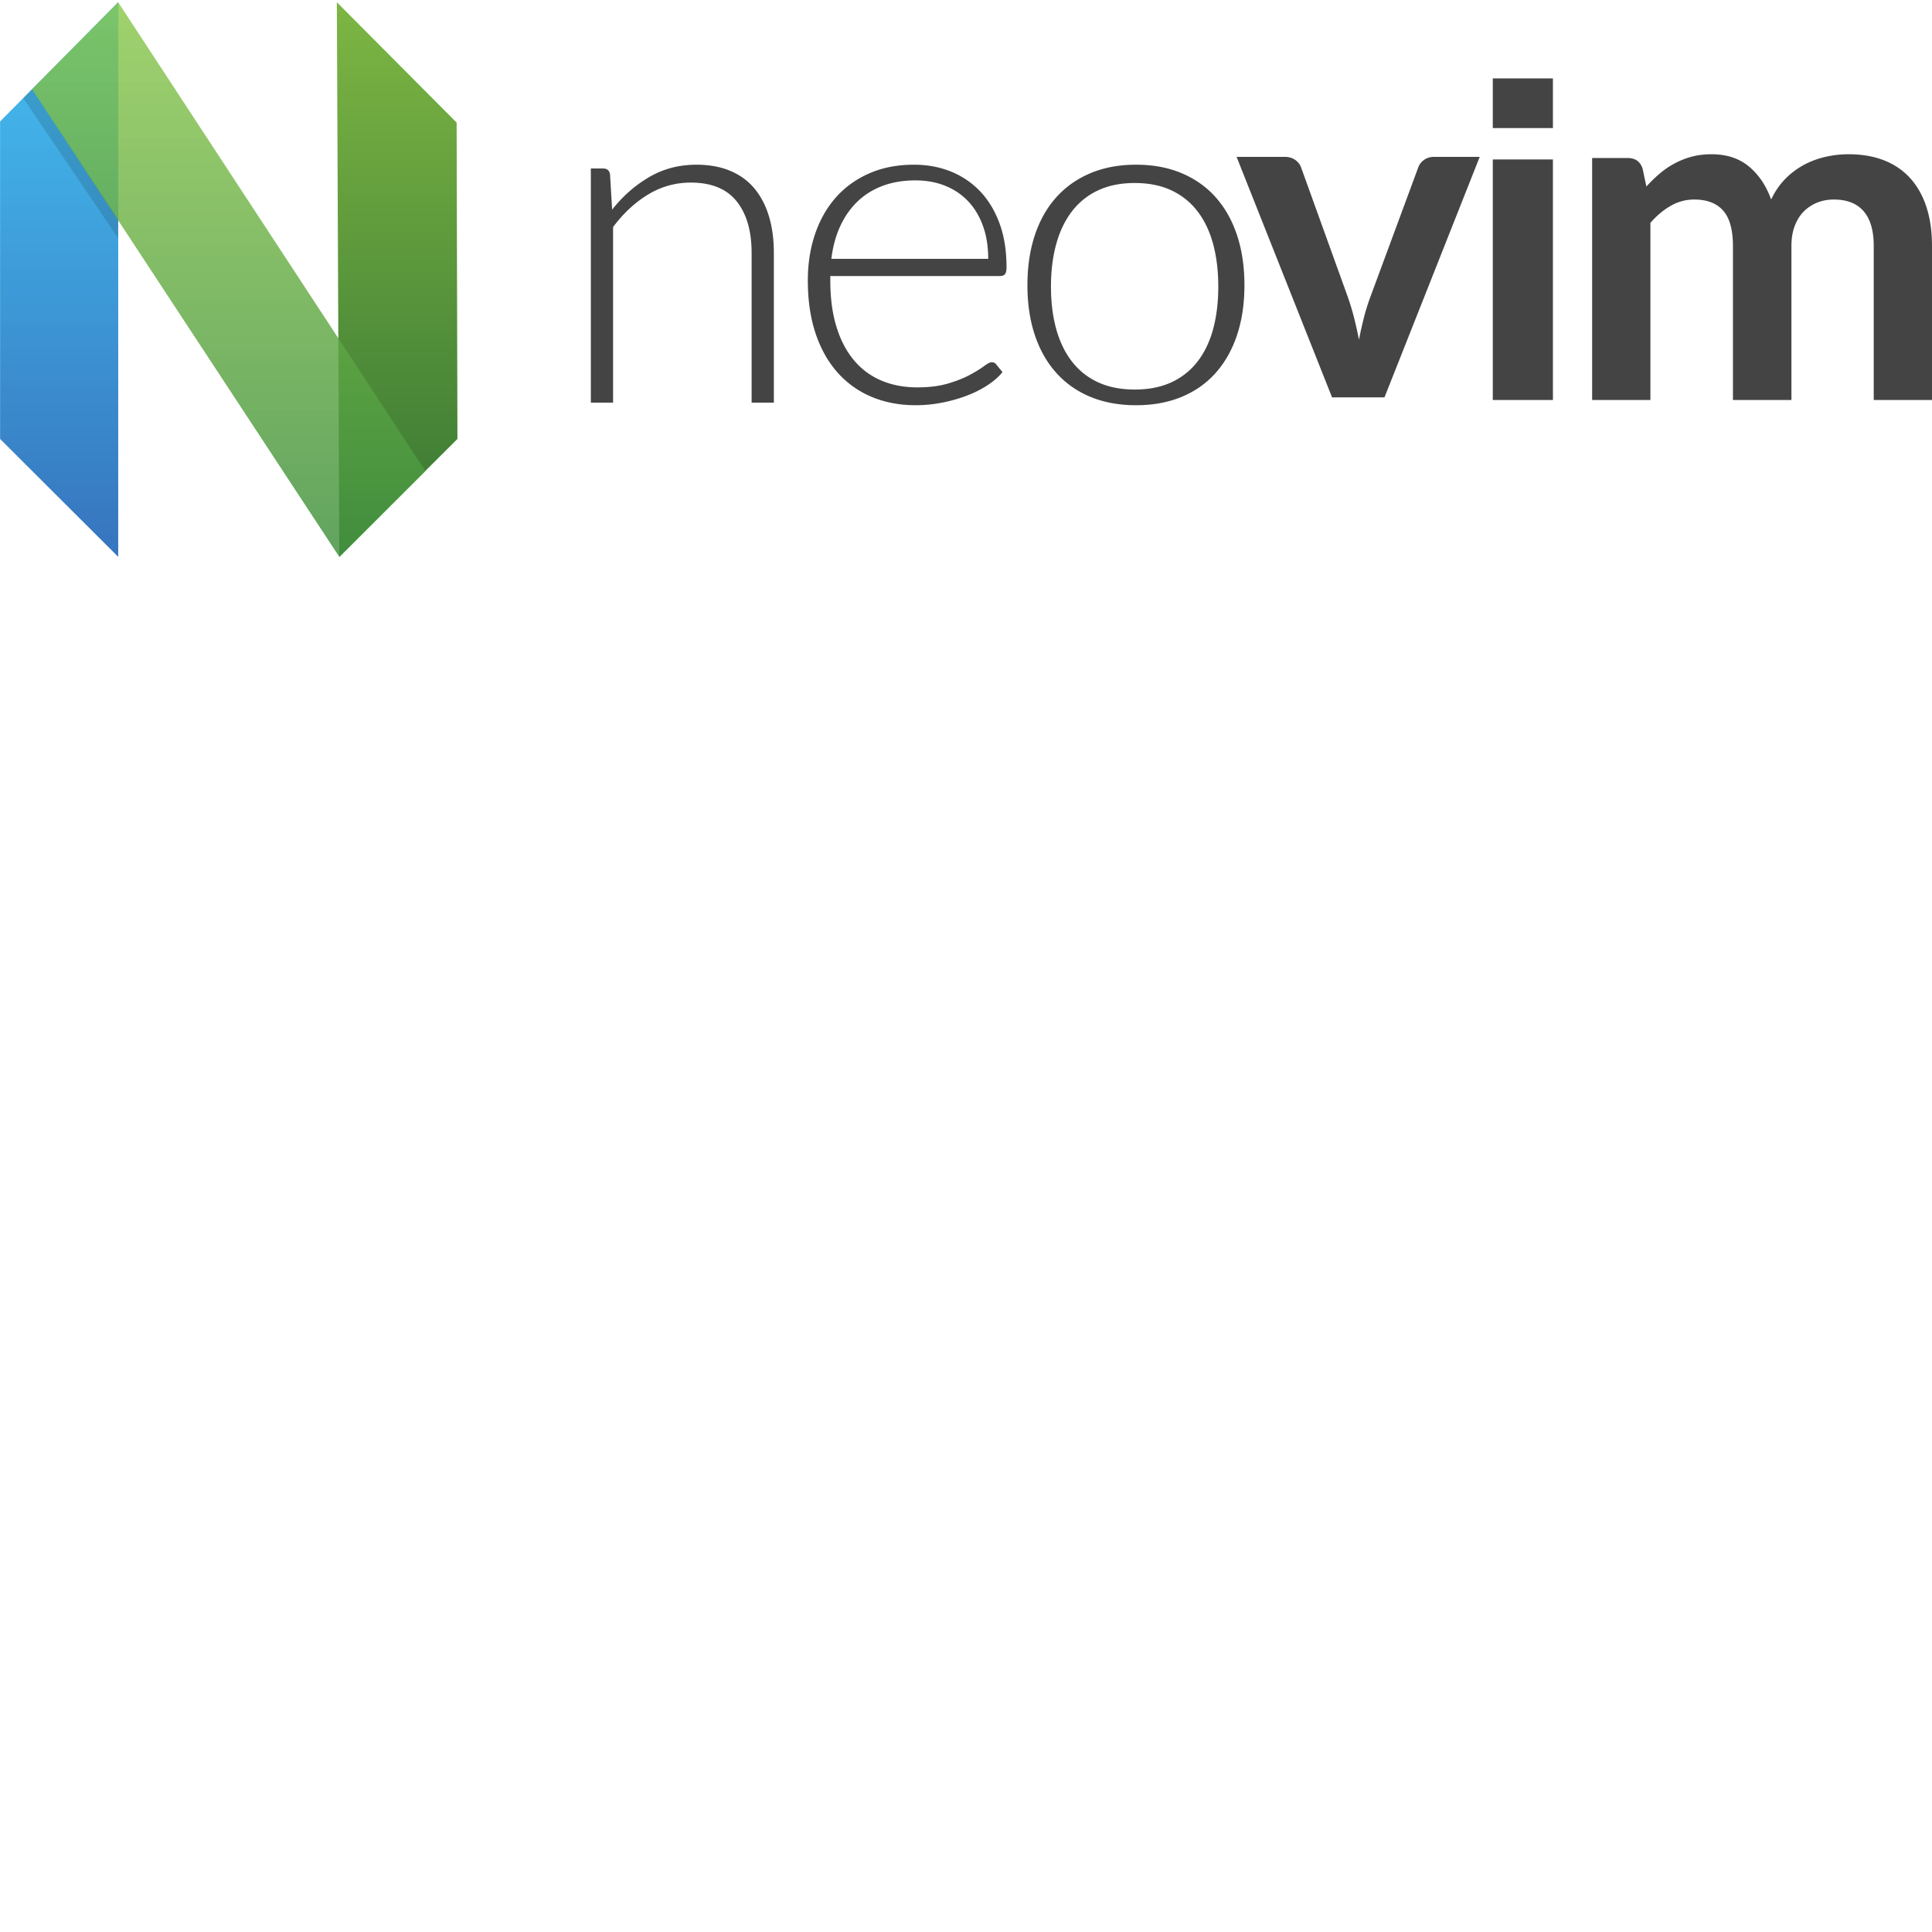 <svg width="50" height="50" viewBox="0 0 512 148" xmlns="http://www.w3.org/2000/svg" preserveAspectRatio="xMinYMin meet"><defs><linearGradient x1="50%" y1="0%" x2="50%" y2="100%" id="a"><stop stop-color="#16B0ED" stop-opacity=".8" offset="0%"/><stop stop-color="#0F59B2" stop-opacity=".837" offset="100%"/></linearGradient><linearGradient x1="50%" y1="0%" x2="50%" y2="100%" id="b"><stop stop-color="#7DB643" offset="0%"/><stop stop-color="#367533" offset="100%"/></linearGradient><linearGradient x1="50%" y1="0%" x2="50%" y2="100%" id="c"><stop stop-color="#88C649" stop-opacity=".8" offset="0%"/><stop stop-color="#439240" stop-opacity=".84" offset="100%"/></linearGradient></defs><path d="M.019 32.188L31.332.573v146.998L.02 116.321V32.189z" fill="url(#a)"/><path d="M89.484 32.486L121.226.59l-.643 146.981-31.314-31.25.215-83.835z" fill="url(#b)" transform="matrix(-1 0 0 1 210.495 0)"/><path d="M31.311.598l81.412 124.231-22.781 22.781L8.487 23.654 31.311.598z" fill="url(#c)"/><path d="M31.34 58.22l-.044 4.893L6.16 26.003l2.327-2.37L31.34 58.22z" fill-opacity=".13"/><g fill="#444"><path d="M156.58 106.696v-62.05h3.224c1.074 0 1.694.52 1.86 1.559l.559 9.354c2.812-3.574 6.087-6.454 9.83-8.637 3.74-2.183 7.907-3.274 12.496-3.274 3.39 0 6.378.541 8.962 1.622 2.583 1.08 4.723 2.64 6.419 4.677 1.695 2.038 2.977 4.49 3.845 7.358.868 2.869 1.302 6.112 1.302 9.729v39.662h-5.892V67.034c0-5.821-1.323-10.383-3.969-13.689-2.647-3.305-6.698-4.957-12.155-4.957-4.054 0-7.814 1.05-11.287 3.149-3.473 2.1-6.574 4.979-9.303 8.637v46.522h-5.892zM242.23 43.648c3.51 0 6.758.601 9.747 1.805a21.92 21.92 0 0 1 7.773 5.26c2.193 2.303 3.906 5.135 5.14 8.497 1.232 3.361 1.849 7.22 1.849 11.578 0 .912-.136 1.535-.408 1.867-.272.332-.7.498-1.282.498h-45.01v1.183c0 4.647.543 8.735 1.63 12.262 1.085 3.527 2.632 6.484 4.638 8.87a19.115 19.115 0 0 0 7.272 5.385c2.84 1.203 6.017 1.805 9.528 1.805 3.134 0 5.85-.343 8.149-1.027 2.298-.685 4.231-1.453 5.798-2.304 1.567-.85 2.81-1.618 3.73-2.303.919-.684 1.588-1.027 2.006-1.027.543 0 .961.208 1.253.623l1.63 1.992c-1.003 1.245-2.33 2.407-3.98 3.485-1.651 1.08-3.49 2.004-5.516 2.77a40.42 40.42 0 0 1-6.52 1.837c-2.319.455-4.648.684-6.989.684-4.263 0-8.149-.737-11.66-2.21a24.79 24.79 0 0 1-9.036-6.442c-2.515-2.822-4.458-6.277-5.83-10.364-1.372-4.087-2.058-8.767-2.058-14.036 0-4.44.637-8.538 1.912-12.294 1.275-3.756 3.113-6.993 5.516-9.71 2.402-2.718 5.348-4.844 8.839-6.38 3.487-1.536 7.448-2.304 11.878-2.304zm.396 4.157c-3.253 0-6.169.486-8.745 1.459-2.578.972-4.806 2.37-6.686 4.193-1.88 1.823-3.4 4.011-4.563 6.564-1.163 2.552-1.932 5.409-2.313 8.569h41.57c0-3.242-.466-6.148-1.395-8.721-.93-2.572-2.239-4.75-3.928-6.533-1.69-1.782-3.718-3.15-6.084-4.103-2.365-.951-4.983-1.428-7.856-1.428zM301.066 43.648c4.521 0 8.569.757 12.14 2.272 3.572 1.515 6.583 3.663 9.035 6.443s4.322 6.13 5.611 10.052c1.29 3.922 1.934 8.31 1.934 13.166 0 4.855-.645 9.233-1.934 13.133-1.29 3.902-3.16 7.242-5.61 10.022-2.453 2.78-5.464 4.918-9.035 6.411-3.572 1.494-7.62 2.241-12.141 2.241-4.524 0-8.57-.747-12.142-2.24-3.572-1.494-6.593-3.632-9.066-6.412-2.473-2.78-4.354-6.121-5.643-10.022-1.29-3.9-1.934-8.278-1.934-13.133 0-4.856.645-9.244 1.934-13.166 1.29-3.921 3.17-7.271 5.643-10.052 2.473-2.78 5.494-4.928 9.066-6.443 3.572-1.514 7.618-2.272 12.142-2.272zm-.347 59.583c3.7 0 6.932-.636 9.697-1.91 2.764-1.273 5.072-3.1 6.923-5.48 1.85-2.379 3.231-5.248 4.147-8.61.913-3.36 1.372-7.128 1.372-11.304 0-4.133-.458-7.89-1.372-11.272-.916-3.382-2.298-6.272-4.147-8.673a18.541 18.541 0 0 0-6.923-5.543c-2.765-1.293-5.998-1.941-9.697-1.941-3.7 0-6.934.648-9.698 1.941a18.541 18.541 0 0 0-6.922 5.543c-1.851 2.4-3.243 5.291-4.179 8.673-.935 3.382-1.403 7.14-1.403 11.272 0 4.175.468 7.944 1.403 11.304.936 3.362 2.328 6.231 4.179 8.61 1.85 2.38 4.157 4.207 6.922 5.48 2.764 1.274 5.997 1.91 9.698 1.91zM366.9 105.31h-13.89l-25.302-63.74h12.713c1.116 0 2.056.27 2.821.807.764.54 1.293 1.222 1.582 2.05l12.279 34.045a64.267 64.267 0 0 1 1.767 5.84c.475 1.906.9 3.81 1.271 5.715.372-1.905.795-3.81 1.272-5.715a53.841 53.841 0 0 1 1.829-5.84l12.589-34.045c.289-.828.806-1.51 1.55-2.05.744-.538 1.633-.807 2.667-.807h12.093l-25.24 63.74zM395.605 42.263h15.935v63.74h-15.935zM421.932 106.003V41.877h9.44c2 0 3.31.937 3.936 2.812l1 4.75a36.512 36.512 0 0 1 3.531-3.437 22.678 22.678 0 0 1 3.938-2.688 21.291 21.291 0 0 1 4.5-1.78c1.604-.438 3.364-.657 5.283-.657 4.04 0 7.363 1.094 9.969 3.281 2.603 2.188 4.552 5.094 5.843 8.719 1-2.125 2.25-3.948 3.75-5.469a20.54 20.54 0 0 1 4.938-3.719 22.758 22.758 0 0 1 5.72-2.125 27.434 27.434 0 0 1 6.093-.687c3.541 0 6.688.542 9.438 1.625 2.75 1.084 5.063 2.666 6.938 4.75s3.302 4.625 4.281 7.625c.979 3 1.47 6.438 1.47 10.313v40.813h-15.44V65.19c0-4.084-.895-7.157-2.686-9.22-1.792-2.062-4.417-3.093-7.876-3.093-1.584 0-3.051.271-4.405.813a10.523 10.523 0 0 0-3.564 2.343c-1.02 1.022-1.823 2.303-2.406 3.844-.584 1.541-.875 3.313-.875 5.313v40.813h-15.5V65.19c0-4.292-.865-7.417-2.593-9.375-1.73-1.958-4.282-2.938-7.657-2.938-2.21 0-4.281.553-6.219 1.656-1.939 1.104-3.74 2.615-5.406 4.532v46.938h-15.44zM395.605 20.785h15.935v13.164h-15.935z"/></g></svg>
